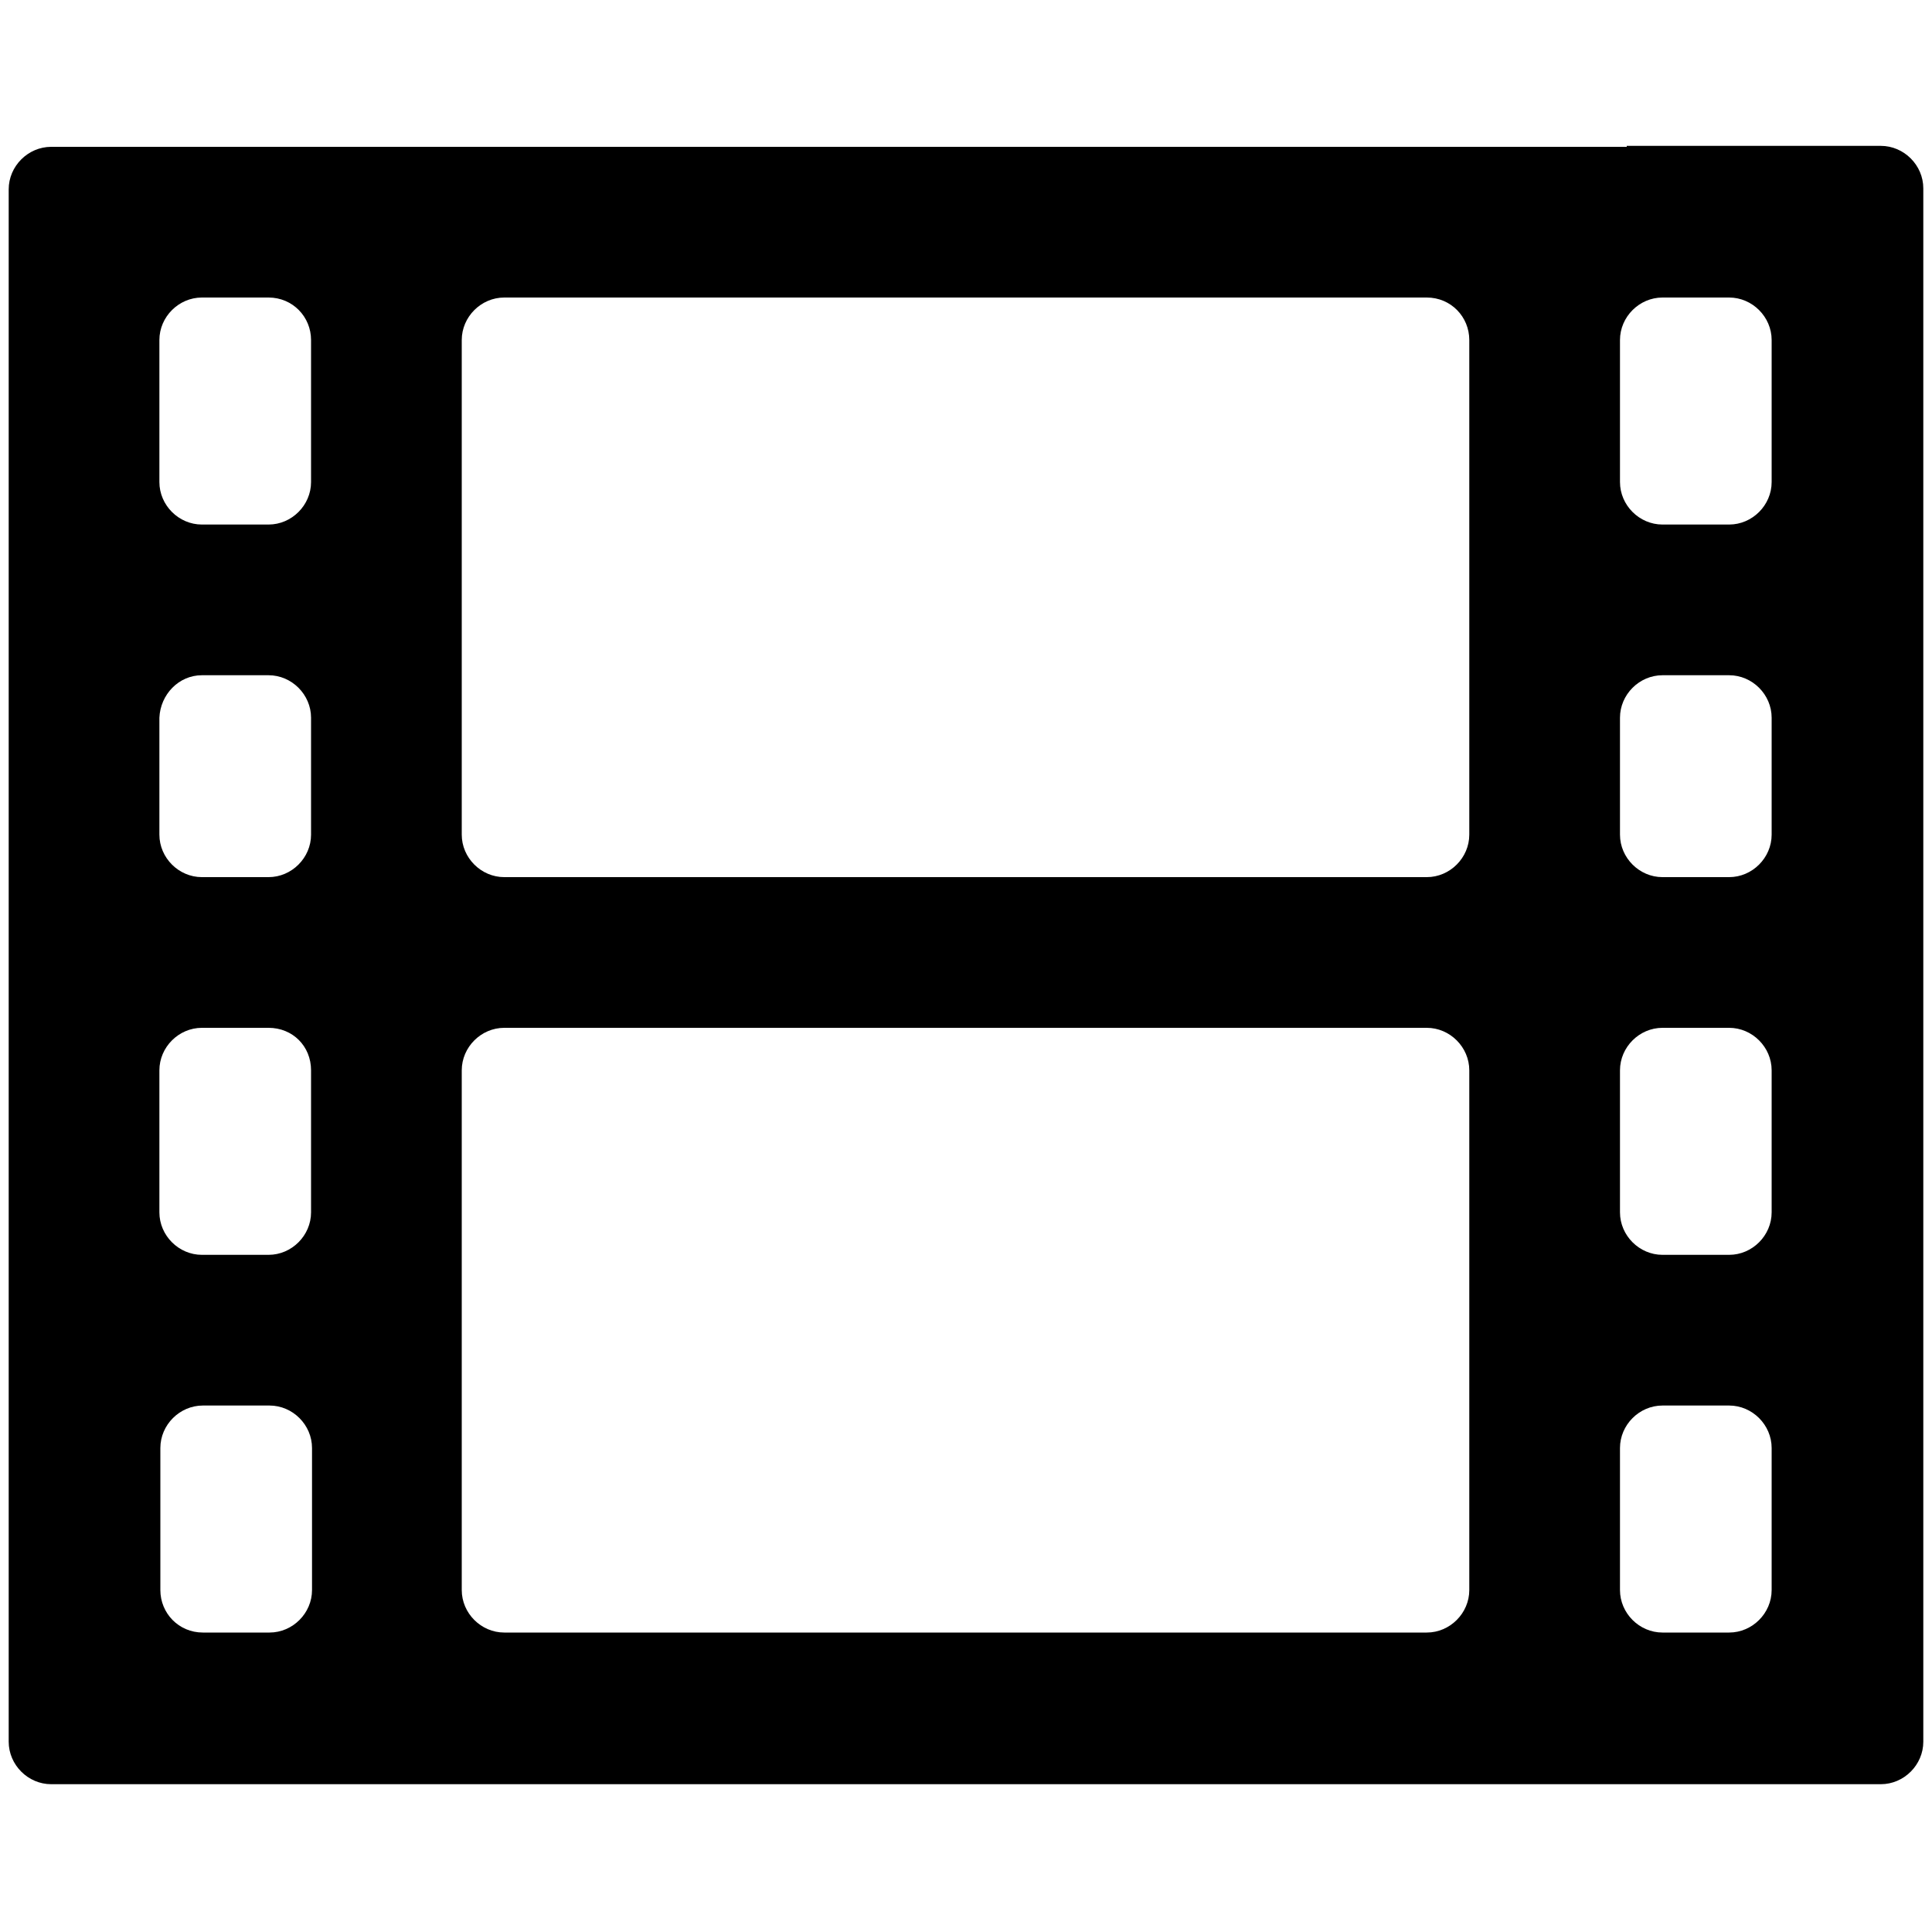 <?xml version="1.0" encoding="utf-8"?>
<svg version="1.1" id="Layer_1" xmlns="http://www.w3.org/2000/svg" xmlns:xlink="http://www.w3.org/1999/xlink" x="0px" y="0px"
	 viewBox="0 0 200 200" enable-background="new 0 0 200 200" xml:space="preserve">
<path d="M168.4,15.2H32.6H5.3c-2.4,0-4.4,2-4.4,4.4v72.2v15.6v72.9c0,2.4,2,4.4,4.4,4.4h27.3h135.8h26.3
	c2.4,0,4.4-2,4.4-4.4v-72.9V91.7V19.5c0-2.4-2-4.4-4.4-4.4H168.4z M183.4,35.2v14.7c0,2.4-2,4.4-4.4,4.4h-6.9c-2.4,0-4.4-2-4.4-4.4
	V35.2c0-2.4,2-4.4,4.4-4.4h6.9C181.4,30.8,183.4,32.8,183.4,35.2z M152.1,35.2v51.2c0,2.4-2,4.4-4.4,4.4H52.2c-2.4,0-4.4-2-4.4-4.4
	V35.2c0-2.4,2-4.4,4.4-4.4h95.5C150.2,30.8,152.1,32.8,152.1,35.2z M32.2,35.2v14.7c0,2.4-2,4.4-4.4,4.4h-6.9c-2.4,0-4.4-2-4.4-4.4
	V35.2c0-2.4,2-4.4,4.4-4.4h6.9C30.3,30.8,32.2,32.8,32.2,35.2z M20.9,69.9h6.9c2.4,0,4.4,2,4.4,4.4v12.1c0,2.4-2,4.4-4.4,4.4h-6.9
	c-2.4,0-4.4-2-4.4-4.4V74.3C16.6,71.9,18.5,69.9,20.9,69.9z M32.2,110.8v14.7c0,2.4-2,4.4-4.4,4.4h-6.9c-2.4,0-4.4-2-4.4-4.4v-14.7
	c0-2.4,2-4.4,4.4-4.4h6.9C30.3,106.4,32.2,108.3,32.2,110.8z M16.6,164.6v-14.7c0-2.4,2-4.4,4.4-4.4h6.9c2.4,0,4.4,2,4.4,4.4v14.7
	c0,2.4-2,4.4-4.4,4.4h-6.9C18.5,169,16.6,167,16.6,164.6z M47.8,164.6v-53.8c0-2.4,2-4.4,4.4-4.4h95.5c2.4,0,4.4,2,4.4,4.4v53.8
	c0,2.4-2,4.4-4.4,4.4H52.2C49.8,169,47.8,167,47.8,164.6z M167.7,164.6v-14.7c0-2.4,2-4.4,4.4-4.4h6.9c2.4,0,4.4,2,4.4,4.4v14.7
	c0,2.4-2,4.4-4.4,4.4h-6.9C169.7,169,167.7,167,167.7,164.6z M179,129.9h-6.9c-2.4,0-4.4-2-4.4-4.4v-14.7c0-2.4,2-4.4,4.4-4.4h6.9
	c2.4,0,4.4,2,4.4,4.4v14.7C183.4,127.9,181.4,129.9,179,129.9z M167.7,86.4V74.3c0-2.4,2-4.4,4.4-4.4h6.9c2.4,0,4.4,2,4.4,4.4v12.1
	c0,2.4-2,4.4-4.4,4.4h-6.9C169.7,90.8,167.7,88.8,167.7,86.4z"/>
</svg>
